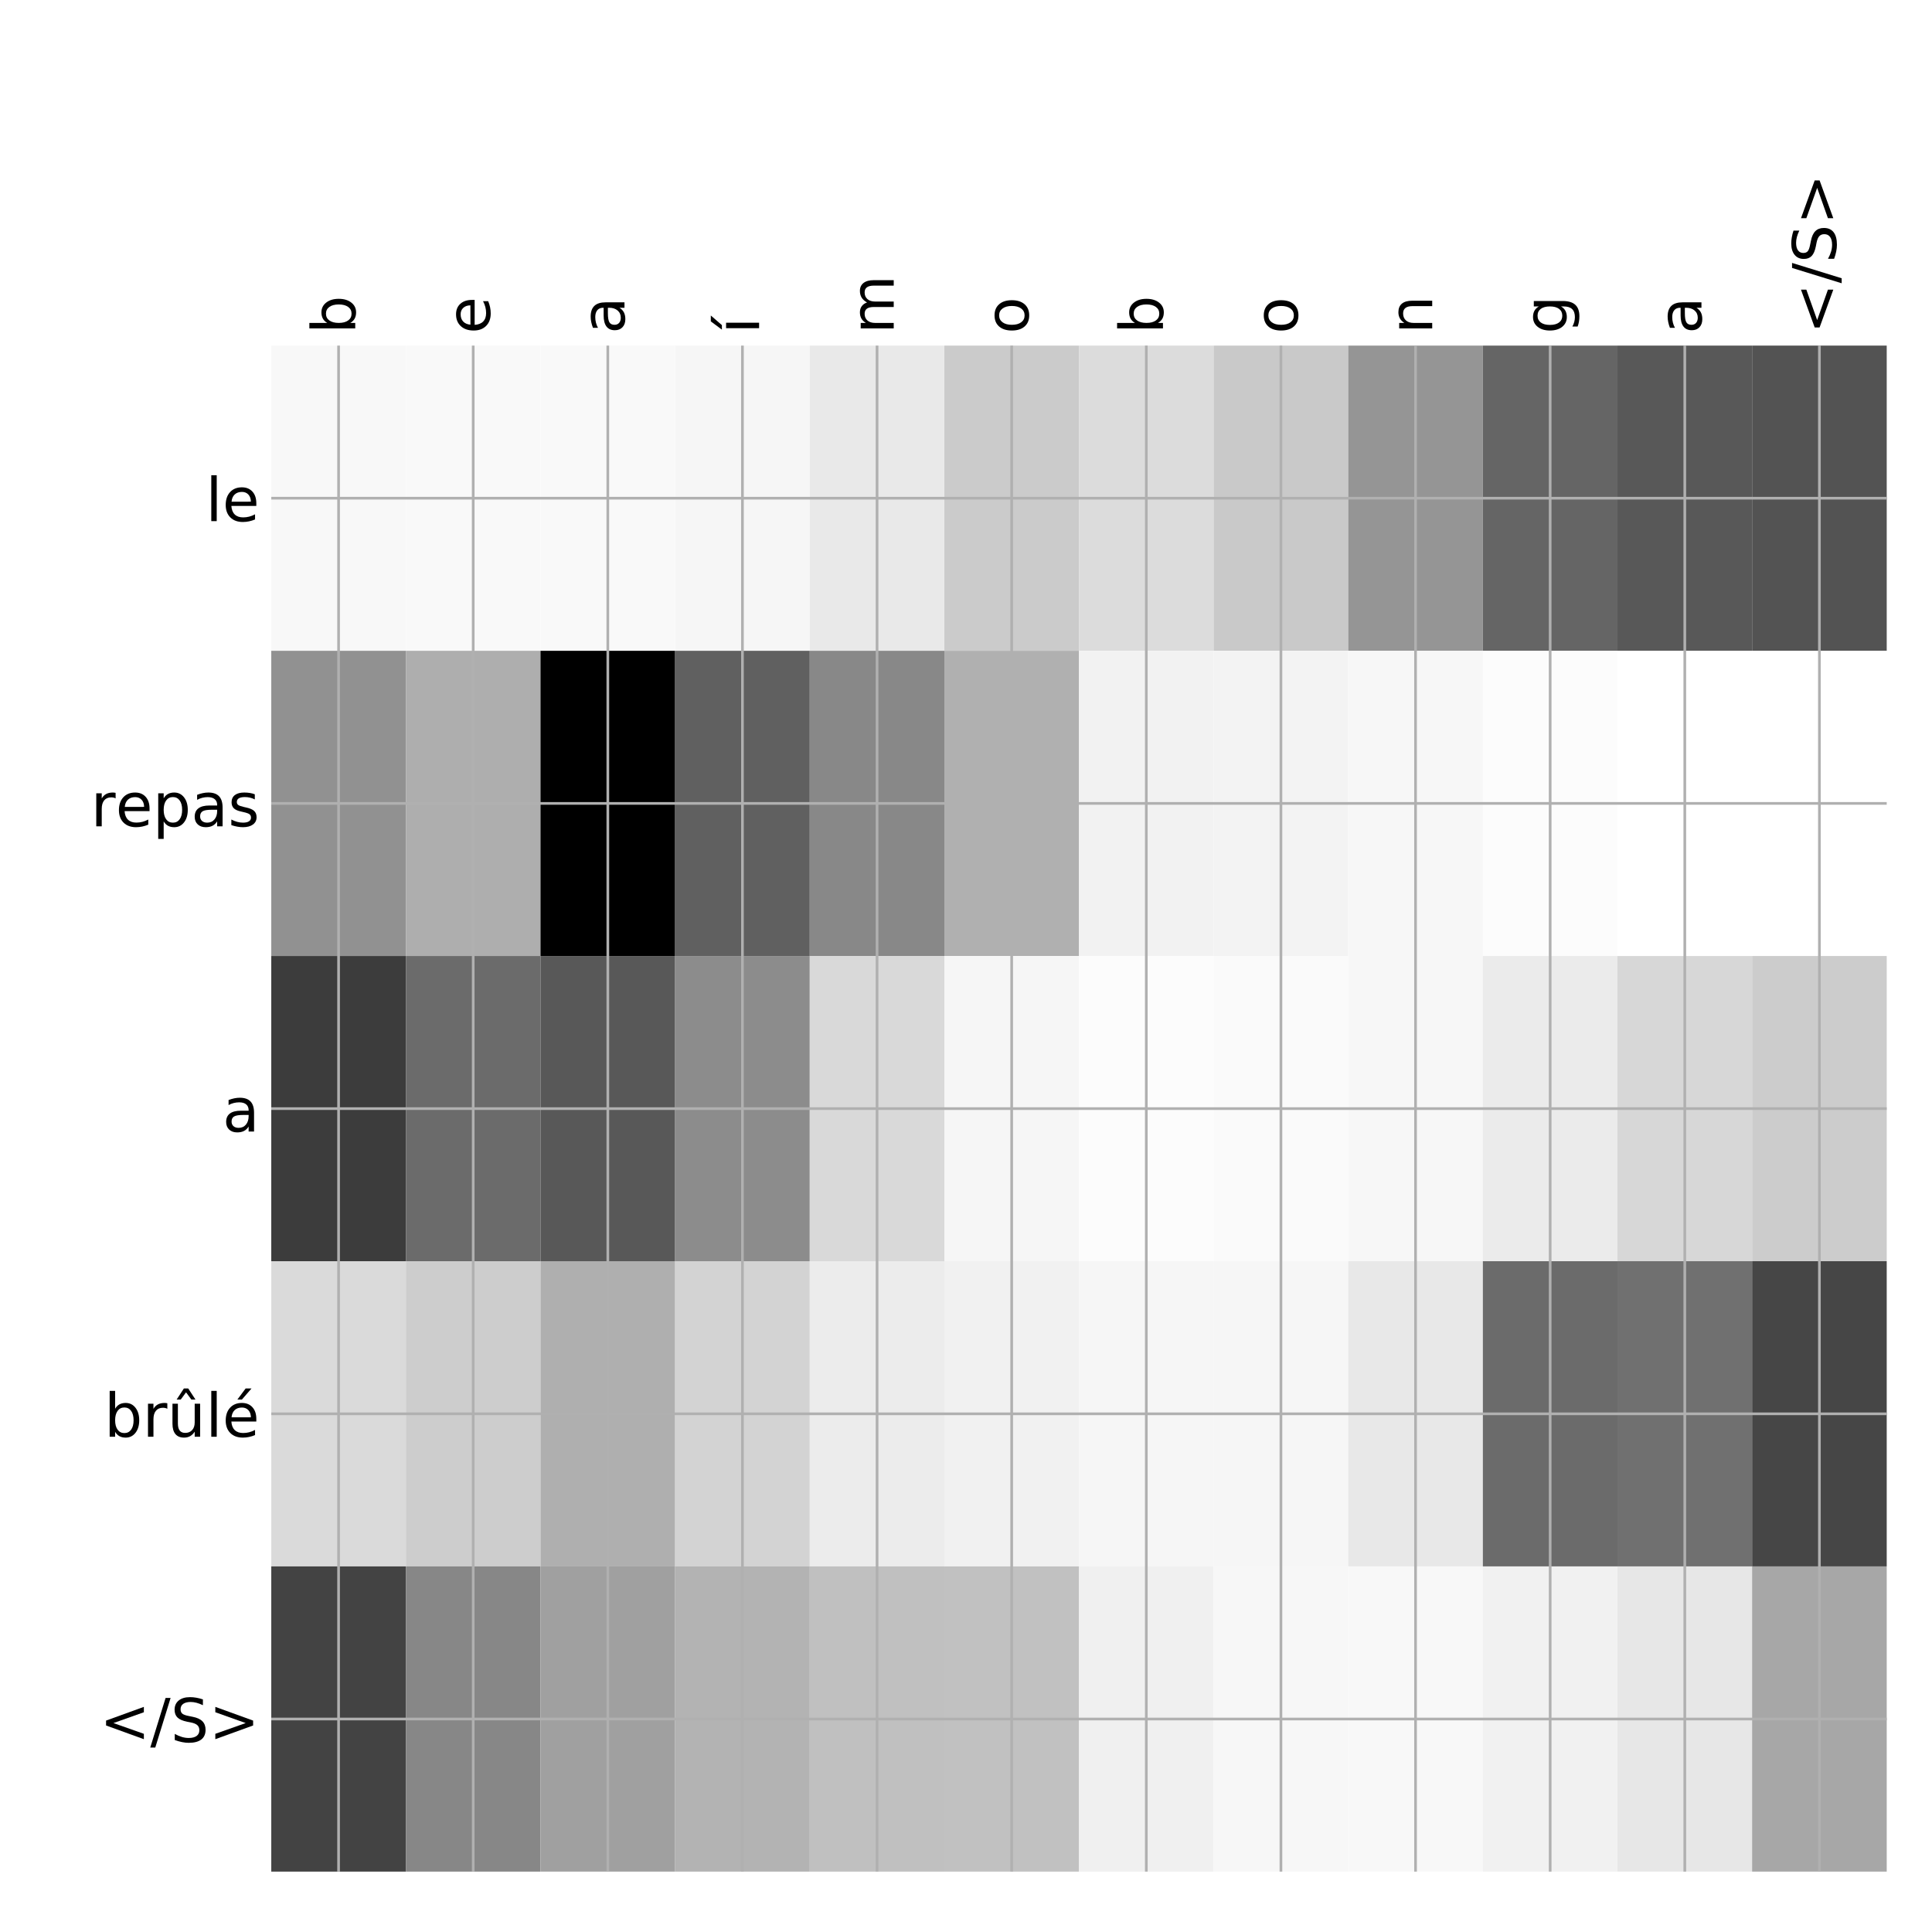 <?xml version="1.0" encoding="utf-8" standalone="no"?>
<!DOCTYPE svg PUBLIC "-//W3C//DTD SVG 1.1//EN"
  "http://www.w3.org/Graphics/SVG/1.1/DTD/svg11.dtd">
<!-- Created with matplotlib (http://matplotlib.org/) -->
<svg height="576pt" version="1.1" viewBox="0 0 576 576" width="576pt" xmlns="http://www.w3.org/2000/svg" xmlns:xlink="http://www.w3.org/1999/xlink">
 <defs>
  <style type="text/css">
*{stroke-linecap:butt;stroke-linejoin:round;}
  </style>
 </defs>
 <g id="figure_1">
  <g id="patch_1">
   <path d="M 0 576 
L 576 576 
L 576 0 
L 0 0 
z
" style="fill:#ffffff;"/>
  </g>
  <g id="axes_1">
   <g id="PolyCollection_1">
    <path clip-path="url(#p2a0aea8c3e)" d="M 80.875 103.033 
L 80.875 194.027 
L 121.01 194.027 
L 121.01 103.033 
L 80.875 103.033 
z
" style="fill:#f8f8f8;"/>
    <path clip-path="url(#p2a0aea8c3e)" d="M 121.01 103.033 
L 121.01 194.027 
L 161.146 194.027 
L 161.146 103.033 
L 121.01 103.033 
z
" style="fill:#f9f9f9;"/>
    <path clip-path="url(#p2a0aea8c3e)" d="M 161.146 103.033 
L 161.146 194.027 
L 201.281 194.027 
L 201.281 103.033 
L 161.146 103.033 
z
" style="fill:#f9f9f9;"/>
    <path clip-path="url(#p2a0aea8c3e)" d="M 201.281 103.033 
L 201.281 194.027 
L 241.417 194.027 
L 241.417 103.033 
L 201.281 103.033 
z
" style="fill:#f6f6f6;"/>
    <path clip-path="url(#p2a0aea8c3e)" d="M 241.417 103.033 
L 241.417 194.027 
L 281.552 194.027 
L 281.552 103.033 
L 241.417 103.033 
z
" style="fill:#e9e9e9;"/>
    <path clip-path="url(#p2a0aea8c3e)" d="M 281.552 103.033 
L 281.552 194.027 
L 321.688 194.027 
L 321.688 103.033 
L 281.552 103.033 
z
" style="fill:#cbcbcb;"/>
    <path clip-path="url(#p2a0aea8c3e)" d="M 321.688 103.033 
L 321.688 194.027 
L 361.823 194.027 
L 361.823 103.033 
L 321.688 103.033 
z
" style="fill:#dcdcdc;"/>
    <path clip-path="url(#p2a0aea8c3e)" d="M 361.823 103.033 
L 361.823 194.027 
L 401.958 194.027 
L 401.958 103.033 
L 361.823 103.033 
z
" style="fill:#c9c9c9;"/>
    <path clip-path="url(#p2a0aea8c3e)" d="M 401.958 103.033 
L 401.958 194.027 
L 442.094 194.027 
L 442.094 103.033 
L 401.958 103.033 
z
" style="fill:#959595;"/>
    <path clip-path="url(#p2a0aea8c3e)" d="M 442.094 103.033 
L 442.094 194.027 
L 482.229 194.027 
L 482.229 103.033 
L 442.094 103.033 
z
" style="fill:#656565;"/>
    <path clip-path="url(#p2a0aea8c3e)" d="M 482.229 103.033 
L 482.229 194.027 
L 522.365 194.027 
L 522.365 103.033 
L 482.229 103.033 
z
" style="fill:#585858;"/>
    <path clip-path="url(#p2a0aea8c3e)" d="M 522.365 103.033 
L 522.365 194.027 
L 562.5 194.027 
L 562.5 103.033 
L 522.365 103.033 
z
" style="fill:#535353;"/>
    <path clip-path="url(#p2a0aea8c3e)" d="M 80.875 194.027 
L 80.875 285.02 
L 121.01 285.02 
L 121.01 194.027 
L 80.875 194.027 
z
" style="fill:#919191;"/>
    <path clip-path="url(#p2a0aea8c3e)" d="M 121.01 194.027 
L 121.01 285.02 
L 161.146 285.02 
L 161.146 194.027 
L 121.01 194.027 
z
" style="fill:#aeaeae;"/>
    <path clip-path="url(#p2a0aea8c3e)" d="M 161.146 194.027 
L 161.146 285.02 
L 201.281 285.02 
L 201.281 194.027 
L 161.146 194.027 
z
"/>
    <path clip-path="url(#p2a0aea8c3e)" d="M 201.281 194.027 
L 201.281 285.02 
L 241.417 285.02 
L 241.417 194.027 
L 201.281 194.027 
z
" style="fill:#606060;"/>
    <path clip-path="url(#p2a0aea8c3e)" d="M 241.417 194.027 
L 241.417 285.02 
L 281.552 285.02 
L 281.552 194.027 
L 241.417 194.027 
z
" style="fill:#888888;"/>
    <path clip-path="url(#p2a0aea8c3e)" d="M 281.552 194.027 
L 281.552 285.02 
L 321.688 285.02 
L 321.688 194.027 
L 281.552 194.027 
z
" style="fill:#b0b0b0;"/>
    <path clip-path="url(#p2a0aea8c3e)" d="M 321.688 194.027 
L 321.688 285.02 
L 361.823 285.02 
L 361.823 194.027 
L 321.688 194.027 
z
" style="fill:#f2f2f2;"/>
    <path clip-path="url(#p2a0aea8c3e)" d="M 361.823 194.027 
L 361.823 285.02 
L 401.958 285.02 
L 401.958 194.027 
L 361.823 194.027 
z
" style="fill:#f3f3f3;"/>
    <path clip-path="url(#p2a0aea8c3e)" d="M 401.958 194.027 
L 401.958 285.02 
L 442.094 285.02 
L 442.094 194.027 
L 401.958 194.027 
z
" style="fill:#f7f7f7;"/>
    <path clip-path="url(#p2a0aea8c3e)" d="M 442.094 194.027 
L 442.094 285.02 
L 482.229 285.02 
L 482.229 194.027 
L 442.094 194.027 
z
" style="fill:#fcfcfc;"/>
    <path clip-path="url(#p2a0aea8c3e)" d="M 482.229 194.027 
L 482.229 285.02 
L 522.365 285.02 
L 522.365 194.027 
L 482.229 194.027 
z
" style="fill:#ffffff;"/>
    <path clip-path="url(#p2a0aea8c3e)" d="M 522.365 194.027 
L 522.365 285.02 
L 562.5 285.02 
L 562.5 194.027 
L 522.365 194.027 
z
" style="fill:#ffffff;"/>
    <path clip-path="url(#p2a0aea8c3e)" d="M 80.875 285.02 
L 80.875 376.013 
L 121.01 376.013 
L 121.01 285.02 
L 80.875 285.02 
z
" style="fill:#3c3c3c;"/>
    <path clip-path="url(#p2a0aea8c3e)" d="M 121.01 285.02 
L 121.01 376.013 
L 161.146 376.013 
L 161.146 285.02 
L 121.01 285.02 
z
" style="fill:#6b6b6b;"/>
    <path clip-path="url(#p2a0aea8c3e)" d="M 161.146 285.02 
L 161.146 376.013 
L 201.281 376.013 
L 201.281 285.02 
L 161.146 285.02 
z
" style="fill:#585858;"/>
    <path clip-path="url(#p2a0aea8c3e)" d="M 201.281 285.02 
L 201.281 376.013 
L 241.417 376.013 
L 241.417 285.02 
L 201.281 285.02 
z
" style="fill:#8c8c8c;"/>
    <path clip-path="url(#p2a0aea8c3e)" d="M 241.417 285.02 
L 241.417 376.013 
L 281.552 376.013 
L 281.552 285.02 
L 241.417 285.02 
z
" style="fill:#d9d9d9;"/>
    <path clip-path="url(#p2a0aea8c3e)" d="M 281.552 285.02 
L 281.552 376.013 
L 321.688 376.013 
L 321.688 285.02 
L 281.552 285.02 
z
" style="fill:#f6f6f6;"/>
    <path clip-path="url(#p2a0aea8c3e)" d="M 321.688 285.02 
L 321.688 376.013 
L 361.823 376.013 
L 361.823 285.02 
L 321.688 285.02 
z
" style="fill:#fcfcfc;"/>
    <path clip-path="url(#p2a0aea8c3e)" d="M 361.823 285.02 
L 361.823 376.013 
L 401.958 376.013 
L 401.958 285.02 
L 361.823 285.02 
z
" style="fill:#fafafa;"/>
    <path clip-path="url(#p2a0aea8c3e)" d="M 401.958 285.02 
L 401.958 376.013 
L 442.094 376.013 
L 442.094 285.02 
L 401.958 285.02 
z
" style="fill:#f7f7f7;"/>
    <path clip-path="url(#p2a0aea8c3e)" d="M 442.094 285.02 
L 442.094 376.013 
L 482.229 376.013 
L 482.229 285.02 
L 442.094 285.02 
z
" style="fill:#ebebeb;"/>
    <path clip-path="url(#p2a0aea8c3e)" d="M 482.229 285.02 
L 482.229 376.013 
L 522.365 376.013 
L 522.365 285.02 
L 482.229 285.02 
z
" style="fill:#d7d7d7;"/>
    <path clip-path="url(#p2a0aea8c3e)" d="M 522.365 285.02 
L 522.365 376.013 
L 562.5 376.013 
L 562.5 285.02 
L 522.365 285.02 
z
" style="fill:#cccccc;"/>
    <path clip-path="url(#p2a0aea8c3e)" d="M 80.875 376.013 
L 80.875 467.007 
L 121.01 467.007 
L 121.01 376.013 
L 80.875 376.013 
z
" style="fill:#dadada;"/>
    <path clip-path="url(#p2a0aea8c3e)" d="M 121.01 376.013 
L 121.01 467.007 
L 161.146 467.007 
L 161.146 376.013 
L 121.01 376.013 
z
" style="fill:#cdcdcd;"/>
    <path clip-path="url(#p2a0aea8c3e)" d="M 161.146 376.013 
L 161.146 467.007 
L 201.281 467.007 
L 201.281 376.013 
L 161.146 376.013 
z
" style="fill:#afafaf;"/>
    <path clip-path="url(#p2a0aea8c3e)" d="M 201.281 376.013 
L 201.281 467.007 
L 241.417 467.007 
L 241.417 376.013 
L 201.281 376.013 
z
" style="fill:#d3d3d3;"/>
    <path clip-path="url(#p2a0aea8c3e)" d="M 241.417 376.013 
L 241.417 467.007 
L 281.552 467.007 
L 281.552 376.013 
L 241.417 376.013 
z
" style="fill:#ececec;"/>
    <path clip-path="url(#p2a0aea8c3e)" d="M 281.552 376.013 
L 281.552 467.007 
L 321.688 467.007 
L 321.688 376.013 
L 281.552 376.013 
z
" style="fill:#f1f1f1;"/>
    <path clip-path="url(#p2a0aea8c3e)" d="M 321.688 376.013 
L 321.688 467.007 
L 361.823 467.007 
L 361.823 376.013 
L 321.688 376.013 
z
" style="fill:#f6f6f6;"/>
    <path clip-path="url(#p2a0aea8c3e)" d="M 361.823 376.013 
L 361.823 467.007 
L 401.958 467.007 
L 401.958 376.013 
L 361.823 376.013 
z
" style="fill:#f6f6f6;"/>
    <path clip-path="url(#p2a0aea8c3e)" d="M 401.958 376.013 
L 401.958 467.007 
L 442.094 467.007 
L 442.094 376.013 
L 401.958 376.013 
z
" style="fill:#e8e8e8;"/>
    <path clip-path="url(#p2a0aea8c3e)" d="M 442.094 376.013 
L 442.094 467.007 
L 482.229 467.007 
L 482.229 376.013 
L 442.094 376.013 
z
" style="fill:#6b6b6b;"/>
    <path clip-path="url(#p2a0aea8c3e)" d="M 482.229 376.013 
L 482.229 467.007 
L 522.365 467.007 
L 522.365 376.013 
L 482.229 376.013 
z
" style="fill:#707070;"/>
    <path clip-path="url(#p2a0aea8c3e)" d="M 522.365 376.013 
L 522.365 467.007 
L 562.5 467.007 
L 562.5 376.013 
L 522.365 376.013 
z
" style="fill:#464646;"/>
    <path clip-path="url(#p2a0aea8c3e)" d="M 80.875 467.007 
L 80.875 558 
L 121.01 558 
L 121.01 467.007 
L 80.875 467.007 
z
" style="fill:#434343;"/>
    <path clip-path="url(#p2a0aea8c3e)" d="M 121.01 467.007 
L 121.01 558 
L 161.146 558 
L 161.146 467.007 
L 121.01 467.007 
z
" style="fill:#878787;"/>
    <path clip-path="url(#p2a0aea8c3e)" d="M 161.146 467.007 
L 161.146 558 
L 201.281 558 
L 201.281 467.007 
L 161.146 467.007 
z
" style="fill:#a0a0a0;"/>
    <path clip-path="url(#p2a0aea8c3e)" d="M 201.281 467.007 
L 201.281 558 
L 241.417 558 
L 241.417 467.007 
L 201.281 467.007 
z
" style="fill:#b3b3b3;"/>
    <path clip-path="url(#p2a0aea8c3e)" d="M 241.417 467.007 
L 241.417 558 
L 281.552 558 
L 281.552 467.007 
L 241.417 467.007 
z
" style="fill:#c0c0c0;"/>
    <path clip-path="url(#p2a0aea8c3e)" d="M 281.552 467.007 
L 281.552 558 
L 321.688 558 
L 321.688 467.007 
L 281.552 467.007 
z
" style="fill:#c1c1c1;"/>
    <path clip-path="url(#p2a0aea8c3e)" d="M 321.688 467.007 
L 321.688 558 
L 361.823 558 
L 361.823 467.007 
L 321.688 467.007 
z
" style="fill:#f0f0f0;"/>
    <path clip-path="url(#p2a0aea8c3e)" d="M 361.823 467.007 
L 361.823 558 
L 401.958 558 
L 401.958 467.007 
L 361.823 467.007 
z
" style="fill:#f7f7f7;"/>
    <path clip-path="url(#p2a0aea8c3e)" d="M 401.958 467.007 
L 401.958 558 
L 442.094 558 
L 442.094 467.007 
L 401.958 467.007 
z
" style="fill:#f8f8f8;"/>
    <path clip-path="url(#p2a0aea8c3e)" d="M 442.094 467.007 
L 442.094 558 
L 482.229 558 
L 482.229 467.007 
L 442.094 467.007 
z
" style="fill:#f1f1f1;"/>
    <path clip-path="url(#p2a0aea8c3e)" d="M 482.229 467.007 
L 482.229 558 
L 522.365 558 
L 522.365 467.007 
L 482.229 467.007 
z
" style="fill:#e7e7e7;"/>
    <path clip-path="url(#p2a0aea8c3e)" d="M 522.365 467.007 
L 522.365 558 
L 562.5 558 
L 562.5 467.007 
L 522.365 467.007 
z
" style="fill:#a7a7a7;"/>
   </g>
   <g id="matplotlib.axis_1">
    <g id="xtick_1">
     <g id="line2d_1">
      <path clip-path="url(#p2a0aea8c3e)" d="M 100.943 558 
L 100.943 103.033 
" style="fill:none;stroke:#b0b0b0;stroke-linecap:square;stroke-width:0.8;"/>
     </g>
     <g id="line2d_2"/>
     <g id="text_1">
      <!-- b -->
      <defs>
       <path d="M 48.688 27.297 
Q 48.688 37.203 44.609 42.844 
Q 40.531 48.484 33.406 48.484 
Q 26.266 48.484 22.188 42.844 
Q 18.109 37.203 18.109 27.297 
Q 18.109 17.391 22.188 11.75 
Q 26.266 6.109 33.406 6.109 
Q 40.531 6.109 44.609 11.75 
Q 48.688 17.391 48.688 27.297 
z
M 18.109 46.391 
Q 20.953 51.266 25.266 53.625 
Q 29.594 56 35.594 56 
Q 45.562 56 51.781 48.094 
Q 58.016 40.188 58.016 27.297 
Q 58.016 14.406 51.781 6.484 
Q 45.562 -1.422 35.594 -1.422 
Q 29.594 -1.422 25.266 0.953 
Q 20.953 3.328 18.109 8.203 
L 18.109 0 
L 9.078 0 
L 9.078 75.984 
L 18.109 75.984 
z
" id="DejaVuSans-62"/>
      </defs>
      <g transform="translate(105.91 99.533)rotate(-90)scale(0.18 -0.18)">
       <use xlink:href="#DejaVuSans-62"/>
      </g>
     </g>
    </g>
    <g id="xtick_2">
     <g id="line2d_3">
      <path clip-path="url(#p2a0aea8c3e)" d="M 141.078 558 
L 141.078 103.033 
" style="fill:none;stroke:#b0b0b0;stroke-linecap:square;stroke-width:0.8;"/>
     </g>
     <g id="line2d_4"/>
     <g id="text_2">
      <!-- e -->
      <defs>
       <path d="M 56.203 29.594 
L 56.203 25.203 
L 14.891 25.203 
Q 15.484 15.922 20.484 11.062 
Q 25.484 6.203 34.422 6.203 
Q 39.594 6.203 44.453 7.469 
Q 49.312 8.734 54.109 11.281 
L 54.109 2.781 
Q 49.266 0.734 44.188 -0.344 
Q 39.109 -1.422 33.891 -1.422 
Q 20.797 -1.422 13.156 6.188 
Q 5.516 13.812 5.516 26.812 
Q 5.516 40.234 12.766 48.109 
Q 20.016 56 32.328 56 
Q 43.359 56 49.781 48.891 
Q 56.203 41.797 56.203 29.594 
z
M 47.219 32.234 
Q 47.125 39.594 43.094 43.984 
Q 39.062 48.391 32.422 48.391 
Q 24.906 48.391 20.391 44.141 
Q 15.875 39.891 15.188 32.172 
z
" id="DejaVuSans-65"/>
      </defs>
      <g transform="translate(146.045 99.533)rotate(-90)scale(0.18 -0.18)">
       <use xlink:href="#DejaVuSans-65"/>
      </g>
     </g>
    </g>
    <g id="xtick_3">
     <g id="line2d_5">
      <path clip-path="url(#p2a0aea8c3e)" d="M 181.214 558 
L 181.214 103.033 
" style="fill:none;stroke:#b0b0b0;stroke-linecap:square;stroke-width:0.8;"/>
     </g>
     <g id="line2d_6"/>
     <g id="text_3">
      <!-- a -->
      <defs>
       <path d="M 34.281 27.484 
Q 23.391 27.484 19.188 25 
Q 14.984 22.516 14.984 16.5 
Q 14.984 11.719 18.141 8.906 
Q 21.297 6.109 26.703 6.109 
Q 34.188 6.109 38.703 11.406 
Q 43.219 16.703 43.219 25.484 
L 43.219 27.484 
z
M 52.203 31.203 
L 52.203 0 
L 43.219 0 
L 43.219 8.297 
Q 40.141 3.328 35.547 0.953 
Q 30.953 -1.422 24.312 -1.422 
Q 15.922 -1.422 10.953 3.297 
Q 6 8.016 6 15.922 
Q 6 25.141 12.172 29.828 
Q 18.359 34.516 30.609 34.516 
L 43.219 34.516 
L 43.219 35.406 
Q 43.219 41.609 39.141 45 
Q 35.062 48.391 27.688 48.391 
Q 23 48.391 18.547 47.266 
Q 14.109 46.141 10.016 43.891 
L 10.016 52.203 
Q 14.938 54.109 19.578 55.047 
Q 24.219 56 28.609 56 
Q 40.484 56 46.344 49.844 
Q 52.203 43.703 52.203 31.203 
z
" id="DejaVuSans-61"/>
      </defs>
      <g transform="translate(186.18 99.533)rotate(-90)scale(0.18 -0.18)">
       <use xlink:href="#DejaVuSans-61"/>
      </g>
     </g>
    </g>
    <g id="xtick_4">
     <g id="line2d_7">
      <path clip-path="url(#p2a0aea8c3e)" d="M 221.349 558 
L 221.349 103.033 
" style="fill:none;stroke:#b0b0b0;stroke-linecap:square;stroke-width:0.8;"/>
     </g>
     <g id="line2d_8"/>
     <g id="text_4">
      <!-- í -->
      <defs>
       <path d="M 20.656 79.984 
L 30.375 79.984 
L 14.469 61.625 
L 6.984 61.625 
z
M 9.422 54.688 
L 18.406 54.688 
L 18.406 0 
L 9.422 0 
z
M 13.922 56 
z
" id="DejaVuSans-ed"/>
      </defs>
      <g transform="translate(226.316 99.533)rotate(-90)scale(0.18 -0.18)">
       <use xlink:href="#DejaVuSans-ed"/>
      </g>
     </g>
    </g>
    <g id="xtick_5">
     <g id="line2d_9">
      <path clip-path="url(#p2a0aea8c3e)" d="M 261.484 558 
L 261.484 103.033 
" style="fill:none;stroke:#b0b0b0;stroke-linecap:square;stroke-width:0.8;"/>
     </g>
     <g id="line2d_10"/>
     <g id="text_5">
      <!-- m -->
      <defs>
       <path d="M 52 44.188 
Q 55.375 50.25 60.062 53.125 
Q 64.75 56 71.094 56 
Q 79.641 56 84.281 50.016 
Q 88.922 44.047 88.922 33.016 
L 88.922 0 
L 79.891 0 
L 79.891 32.719 
Q 79.891 40.578 77.094 44.375 
Q 74.312 48.188 68.609 48.188 
Q 61.625 48.188 57.562 43.547 
Q 53.516 38.922 53.516 30.906 
L 53.516 0 
L 44.484 0 
L 44.484 32.719 
Q 44.484 40.625 41.703 44.406 
Q 38.922 48.188 33.109 48.188 
Q 26.219 48.188 22.156 43.531 
Q 18.109 38.875 18.109 30.906 
L 18.109 0 
L 9.078 0 
L 9.078 54.688 
L 18.109 54.688 
L 18.109 46.188 
Q 21.188 51.219 25.484 53.609 
Q 29.781 56 35.688 56 
Q 41.656 56 45.828 52.969 
Q 50 49.953 52 44.188 
z
" id="DejaVuSans-6d"/>
      </defs>
      <g transform="translate(266.451 99.533)rotate(-90)scale(0.18 -0.18)">
       <use xlink:href="#DejaVuSans-6d"/>
      </g>
     </g>
    </g>
    <g id="xtick_6">
     <g id="line2d_11">
      <path clip-path="url(#p2a0aea8c3e)" d="M 301.62 558 
L 301.62 103.033 
" style="fill:none;stroke:#b0b0b0;stroke-linecap:square;stroke-width:0.8;"/>
     </g>
     <g id="line2d_12"/>
     <g id="text_6">
      <!-- o -->
      <defs>
       <path d="M 30.609 48.391 
Q 23.391 48.391 19.188 42.75 
Q 14.984 37.109 14.984 27.297 
Q 14.984 17.484 19.156 11.844 
Q 23.344 6.203 30.609 6.203 
Q 37.797 6.203 41.984 11.859 
Q 46.188 17.531 46.188 27.297 
Q 46.188 37.016 41.984 42.703 
Q 37.797 48.391 30.609 48.391 
z
M 30.609 56 
Q 42.328 56 49.016 48.375 
Q 55.719 40.766 55.719 27.297 
Q 55.719 13.875 49.016 6.219 
Q 42.328 -1.422 30.609 -1.422 
Q 18.844 -1.422 12.172 6.219 
Q 5.516 13.875 5.516 27.297 
Q 5.516 40.766 12.172 48.375 
Q 18.844 56 30.609 56 
z
" id="DejaVuSans-6f"/>
      </defs>
      <g transform="translate(306.587 99.533)rotate(-90)scale(0.18 -0.18)">
       <use xlink:href="#DejaVuSans-6f"/>
      </g>
     </g>
    </g>
    <g id="xtick_7">
     <g id="line2d_13">
      <path clip-path="url(#p2a0aea8c3e)" d="M 341.755 558 
L 341.755 103.033 
" style="fill:none;stroke:#b0b0b0;stroke-linecap:square;stroke-width:0.8;"/>
     </g>
     <g id="line2d_14"/>
     <g id="text_7">
      <!-- b -->
      <g transform="translate(346.722 99.533)rotate(-90)scale(0.18 -0.18)">
       <use xlink:href="#DejaVuSans-62"/>
      </g>
     </g>
    </g>
    <g id="xtick_8">
     <g id="line2d_15">
      <path clip-path="url(#p2a0aea8c3e)" d="M 381.891 558 
L 381.891 103.033 
" style="fill:none;stroke:#b0b0b0;stroke-linecap:square;stroke-width:0.8;"/>
     </g>
     <g id="line2d_16"/>
     <g id="text_8">
      <!-- o -->
      <g transform="translate(386.858 99.533)rotate(-90)scale(0.18 -0.18)">
       <use xlink:href="#DejaVuSans-6f"/>
      </g>
     </g>
    </g>
    <g id="xtick_9">
     <g id="line2d_17">
      <path clip-path="url(#p2a0aea8c3e)" d="M 422.026 558 
L 422.026 103.033 
" style="fill:none;stroke:#b0b0b0;stroke-linecap:square;stroke-width:0.8;"/>
     </g>
     <g id="line2d_18"/>
     <g id="text_9">
      <!-- n -->
      <defs>
       <path d="M 54.891 33.016 
L 54.891 0 
L 45.906 0 
L 45.906 32.719 
Q 45.906 40.484 42.875 44.328 
Q 39.844 48.188 33.797 48.188 
Q 26.516 48.188 22.312 43.547 
Q 18.109 38.922 18.109 30.906 
L 18.109 0 
L 9.078 0 
L 9.078 54.688 
L 18.109 54.688 
L 18.109 46.188 
Q 21.344 51.125 25.703 53.562 
Q 30.078 56 35.797 56 
Q 45.219 56 50.047 50.172 
Q 54.891 44.344 54.891 33.016 
z
" id="DejaVuSans-6e"/>
      </defs>
      <g transform="translate(426.993 99.533)rotate(-90)scale(0.18 -0.18)">
       <use xlink:href="#DejaVuSans-6e"/>
      </g>
     </g>
    </g>
    <g id="xtick_10">
     <g id="line2d_19">
      <path clip-path="url(#p2a0aea8c3e)" d="M 462.161 558 
L 462.161 103.033 
" style="fill:none;stroke:#b0b0b0;stroke-linecap:square;stroke-width:0.8;"/>
     </g>
     <g id="line2d_20"/>
     <g id="text_10">
      <!-- g -->
      <defs>
       <path d="M 45.406 27.984 
Q 45.406 37.75 41.375 43.109 
Q 37.359 48.484 30.078 48.484 
Q 22.859 48.484 18.828 43.109 
Q 14.797 37.75 14.797 27.984 
Q 14.797 18.266 18.828 12.891 
Q 22.859 7.516 30.078 7.516 
Q 37.359 7.516 41.375 12.891 
Q 45.406 18.266 45.406 27.984 
z
M 54.391 6.781 
Q 54.391 -7.172 48.188 -13.984 
Q 42 -20.797 29.203 -20.797 
Q 24.469 -20.797 20.266 -20.094 
Q 16.062 -19.391 12.109 -17.922 
L 12.109 -9.188 
Q 16.062 -11.328 19.922 -12.344 
Q 23.781 -13.375 27.781 -13.375 
Q 36.625 -13.375 41.016 -8.766 
Q 45.406 -4.156 45.406 5.172 
L 45.406 9.625 
Q 42.625 4.781 38.281 2.391 
Q 33.938 0 27.875 0 
Q 17.828 0 11.672 7.656 
Q 5.516 15.328 5.516 27.984 
Q 5.516 40.672 11.672 48.328 
Q 17.828 56 27.875 56 
Q 33.938 56 38.281 53.609 
Q 42.625 51.219 45.406 46.391 
L 45.406 54.688 
L 54.391 54.688 
z
" id="DejaVuSans-67"/>
      </defs>
      <g transform="translate(467.128 99.533)rotate(-90)scale(0.18 -0.18)">
       <use xlink:href="#DejaVuSans-67"/>
      </g>
     </g>
    </g>
    <g id="xtick_11">
     <g id="line2d_21">
      <path clip-path="url(#p2a0aea8c3e)" d="M 502.297 558 
L 502.297 103.033 
" style="fill:none;stroke:#b0b0b0;stroke-linecap:square;stroke-width:0.8;"/>
     </g>
     <g id="line2d_22"/>
     <g id="text_11">
      <!-- a -->
      <g transform="translate(507.264 99.533)rotate(-90)scale(0.18 -0.18)">
       <use xlink:href="#DejaVuSans-61"/>
      </g>
     </g>
    </g>
    <g id="xtick_12">
     <g id="line2d_23">
      <path clip-path="url(#p2a0aea8c3e)" d="M 542.432 558 
L 542.432 103.033 
" style="fill:none;stroke:#b0b0b0;stroke-linecap:square;stroke-width:0.8;"/>
     </g>
     <g id="line2d_24"/>
     <g id="text_12">
      <!-- &lt;/S&gt; -->
      <defs>
       <path d="M 73.188 49.219 
L 22.797 31.297 
L 73.188 13.484 
L 73.188 4.594 
L 10.594 27.297 
L 10.594 35.406 
L 73.188 58.109 
z
" id="DejaVuSans-3c"/>
       <path d="M 25.391 72.906 
L 33.688 72.906 
L 8.297 -9.281 
L 0 -9.281 
z
" id="DejaVuSans-2f"/>
       <path d="M 53.516 70.516 
L 53.516 60.891 
Q 47.906 63.578 42.922 64.891 
Q 37.938 66.219 33.297 66.219 
Q 25.25 66.219 20.875 63.094 
Q 16.5 59.969 16.5 54.203 
Q 16.5 49.359 19.406 46.891 
Q 22.312 44.438 30.422 42.922 
L 36.375 41.703 
Q 47.406 39.594 52.656 34.297 
Q 57.906 29 57.906 20.125 
Q 57.906 9.516 50.797 4.047 
Q 43.703 -1.422 29.984 -1.422 
Q 24.812 -1.422 18.969 -0.25 
Q 13.141 0.922 6.891 3.219 
L 6.891 13.375 
Q 12.891 10.016 18.656 8.297 
Q 24.422 6.594 29.984 6.594 
Q 38.422 6.594 43.016 9.906 
Q 47.609 13.234 47.609 19.391 
Q 47.609 24.75 44.312 27.781 
Q 41.016 30.812 33.5 32.328 
L 27.484 33.5 
Q 16.453 35.688 11.516 40.375 
Q 6.594 45.062 6.594 53.422 
Q 6.594 63.094 13.406 68.656 
Q 20.219 74.219 32.172 74.219 
Q 37.312 74.219 42.625 73.281 
Q 47.953 72.359 53.516 70.516 
z
" id="DejaVuSans-53"/>
       <path d="M 10.594 49.219 
L 10.594 58.109 
L 73.188 35.406 
L 73.188 27.297 
L 10.594 4.594 
L 10.594 13.484 
L 60.891 31.297 
z
" id="DejaVuSans-3e"/>
      </defs>
      <g transform="translate(547.399 99.533)rotate(-90)scale(0.18 -0.18)">
       <use xlink:href="#DejaVuSans-3c"/>
       <use x="83.789" xlink:href="#DejaVuSans-2f"/>
       <use x="117.48" xlink:href="#DejaVuSans-53"/>
       <use x="180.957" xlink:href="#DejaVuSans-3e"/>
      </g>
     </g>
    </g>
   </g>
   <g id="matplotlib.axis_2">
    <g id="ytick_1">
     <g id="line2d_25">
      <path clip-path="url(#p2a0aea8c3e)" d="M 80.875 148.53 
L 562.5 148.53 
" style="fill:none;stroke:#b0b0b0;stroke-linecap:square;stroke-width:0.8;"/>
     </g>
     <g id="line2d_26"/>
     <g id="text_13">
      <!-- le -->
      <defs>
       <path d="M 9.422 75.984 
L 18.406 75.984 
L 18.406 0 
L 9.422 0 
z
" id="DejaVuSans-6c"/>
      </defs>
      <g transform="translate(61.299 155.369)scale(0.18 -0.18)">
       <use xlink:href="#DejaVuSans-6c"/>
       <use x="27.783" xlink:href="#DejaVuSans-65"/>
      </g>
     </g>
    </g>
    <g id="ytick_2">
     <g id="line2d_27">
      <path clip-path="url(#p2a0aea8c3e)" d="M 80.875 239.523 
L 562.5 239.523 
" style="fill:none;stroke:#b0b0b0;stroke-linecap:square;stroke-width:0.8;"/>
     </g>
     <g id="line2d_28"/>
     <g id="text_14">
      <!-- repas -->
      <defs>
       <path d="M 41.109 46.297 
Q 39.594 47.172 37.812 47.578 
Q 36.031 48 33.891 48 
Q 26.266 48 22.188 43.047 
Q 18.109 38.094 18.109 28.812 
L 18.109 0 
L 9.078 0 
L 9.078 54.688 
L 18.109 54.688 
L 18.109 46.188 
Q 20.953 51.172 25.484 53.578 
Q 30.031 56 36.531 56 
Q 37.453 56 38.578 55.875 
Q 39.703 55.766 41.062 55.516 
z
" id="DejaVuSans-72"/>
       <path d="M 18.109 8.203 
L 18.109 -20.797 
L 9.078 -20.797 
L 9.078 54.688 
L 18.109 54.688 
L 18.109 46.391 
Q 20.953 51.266 25.266 53.625 
Q 29.594 56 35.594 56 
Q 45.562 56 51.781 48.094 
Q 58.016 40.188 58.016 27.297 
Q 58.016 14.406 51.781 6.484 
Q 45.562 -1.422 35.594 -1.422 
Q 29.594 -1.422 25.266 0.953 
Q 20.953 3.328 18.109 8.203 
z
M 48.688 27.297 
Q 48.688 37.203 44.609 42.844 
Q 40.531 48.484 33.406 48.484 
Q 26.266 48.484 22.188 42.844 
Q 18.109 37.203 18.109 27.297 
Q 18.109 17.391 22.188 11.75 
Q 26.266 6.109 33.406 6.109 
Q 40.531 6.109 44.609 11.75 
Q 48.688 17.391 48.688 27.297 
z
" id="DejaVuSans-70"/>
       <path d="M 44.281 53.078 
L 44.281 44.578 
Q 40.484 46.531 36.375 47.5 
Q 32.281 48.484 27.875 48.484 
Q 21.188 48.484 17.844 46.438 
Q 14.5 44.391 14.5 40.281 
Q 14.5 37.156 16.891 35.375 
Q 19.281 33.594 26.516 31.984 
L 29.594 31.297 
Q 39.156 29.25 43.188 25.516 
Q 47.219 21.781 47.219 15.094 
Q 47.219 7.469 41.188 3.016 
Q 35.156 -1.422 24.609 -1.422 
Q 20.219 -1.422 15.453 -0.562 
Q 10.688 0.297 5.422 2 
L 5.422 11.281 
Q 10.406 8.688 15.234 7.391 
Q 20.062 6.109 24.812 6.109 
Q 31.156 6.109 34.562 8.281 
Q 37.984 10.453 37.984 14.406 
Q 37.984 18.062 35.516 20.016 
Q 33.062 21.969 24.703 23.781 
L 21.578 24.516 
Q 13.234 26.266 9.516 29.906 
Q 5.812 33.547 5.812 39.891 
Q 5.812 47.609 11.281 51.797 
Q 16.75 56 26.812 56 
Q 31.781 56 36.172 55.266 
Q 40.578 54.547 44.281 53.078 
z
" id="DejaVuSans-73"/>
      </defs>
      <g transform="translate(27.071 246.362)scale(0.18 -0.18)">
       <use xlink:href="#DejaVuSans-72"/>
       <use x="41.082" xlink:href="#DejaVuSans-65"/>
       <use x="102.605" xlink:href="#DejaVuSans-70"/>
       <use x="166.082" xlink:href="#DejaVuSans-61"/>
       <use x="227.361" xlink:href="#DejaVuSans-73"/>
      </g>
     </g>
    </g>
    <g id="ytick_3">
     <g id="line2d_29">
      <path clip-path="url(#p2a0aea8c3e)" d="M 80.875 330.517 
L 562.5 330.517 
" style="fill:none;stroke:#b0b0b0;stroke-linecap:square;stroke-width:0.8;"/>
     </g>
     <g id="line2d_30"/>
     <g id="text_15">
      <!-- a -->
      <g transform="translate(66.344 337.355)scale(0.18 -0.18)">
       <use xlink:href="#DejaVuSans-61"/>
      </g>
     </g>
    </g>
    <g id="ytick_4">
     <g id="line2d_31">
      <path clip-path="url(#p2a0aea8c3e)" d="M 80.875 421.51 
L 562.5 421.51 
" style="fill:none;stroke:#b0b0b0;stroke-linecap:square;stroke-width:0.8;"/>
     </g>
     <g id="line2d_32"/>
     <g id="text_16">
      <!-- brûlé -->
      <defs>
       <path d="M 8.5 21.578 
L 8.5 54.688 
L 17.484 54.688 
L 17.484 21.922 
Q 17.484 14.156 20.5 10.266 
Q 23.531 6.391 29.594 6.391 
Q 36.859 6.391 41.078 11.031 
Q 45.312 15.672 45.312 23.688 
L 45.312 54.688 
L 54.297 54.688 
L 54.297 0 
L 45.312 0 
L 45.312 8.406 
Q 42.047 3.422 37.719 1 
Q 33.406 -1.422 27.688 -1.422 
Q 18.266 -1.422 13.375 4.438 
Q 8.5 10.297 8.5 21.578 
z
M 31.109 56 
z
M 27.391 79.984 
L 34.609 79.984 
L 46.578 61.625 
L 39.797 61.625 
L 31 73.578 
L 22.219 61.625 
L 15.422 61.625 
z
" id="DejaVuSans-fb"/>
       <path d="M 56.203 29.594 
L 56.203 25.203 
L 14.891 25.203 
Q 15.484 15.922 20.484 11.062 
Q 25.484 6.203 34.422 6.203 
Q 39.594 6.203 44.453 7.469 
Q 49.312 8.734 54.109 11.281 
L 54.109 2.781 
Q 49.266 0.734 44.188 -0.344 
Q 39.109 -1.422 33.891 -1.422 
Q 20.797 -1.422 13.156 6.188 
Q 5.516 13.812 5.516 26.812 
Q 5.516 40.234 12.766 48.109 
Q 20.016 56 32.328 56 
Q 43.359 56 49.781 48.891 
Q 56.203 41.797 56.203 29.594 
z
M 47.219 32.234 
Q 47.125 39.594 43.094 43.984 
Q 39.062 48.391 32.422 48.391 
Q 24.906 48.391 20.391 44.141 
Q 15.875 39.891 15.188 32.172 
z
M 38.531 79.984 
L 48.25 79.984 
L 32.344 61.625 
L 24.859 61.625 
z
" id="DejaVuSans-e9"/>
      </defs>
      <g transform="translate(31.064 428.349)scale(0.18 -0.18)">
       <use xlink:href="#DejaVuSans-62"/>
       <use x="63.477" xlink:href="#DejaVuSans-72"/>
       <use x="104.59" xlink:href="#DejaVuSans-fb"/>
       <use x="167.969" xlink:href="#DejaVuSans-6c"/>
       <use x="195.752" xlink:href="#DejaVuSans-e9"/>
      </g>
     </g>
    </g>
    <g id="ytick_5">
     <g id="line2d_33">
      <path clip-path="url(#p2a0aea8c3e)" d="M 80.875 512.503 
L 562.5 512.503 
" style="fill:none;stroke:#b0b0b0;stroke-linecap:square;stroke-width:0.8;"/>
     </g>
     <g id="line2d_34"/>
     <g id="text_17">
      <!-- &lt;/S&gt; -->
      <g transform="translate(29.717 519.342)scale(0.18 -0.18)">
       <use xlink:href="#DejaVuSans-3c"/>
       <use x="83.789" xlink:href="#DejaVuSans-2f"/>
       <use x="117.48" xlink:href="#DejaVuSans-53"/>
       <use x="180.957" xlink:href="#DejaVuSans-3e"/>
      </g>
     </g>
    </g>
   </g>
  </g>
 </g>
 <defs>
  <clipPath id="p2a0aea8c3e">
   <rect height="454.967" width="481.625" x="80.875" y="103.033"/>
  </clipPath>
 </defs>
</svg>
